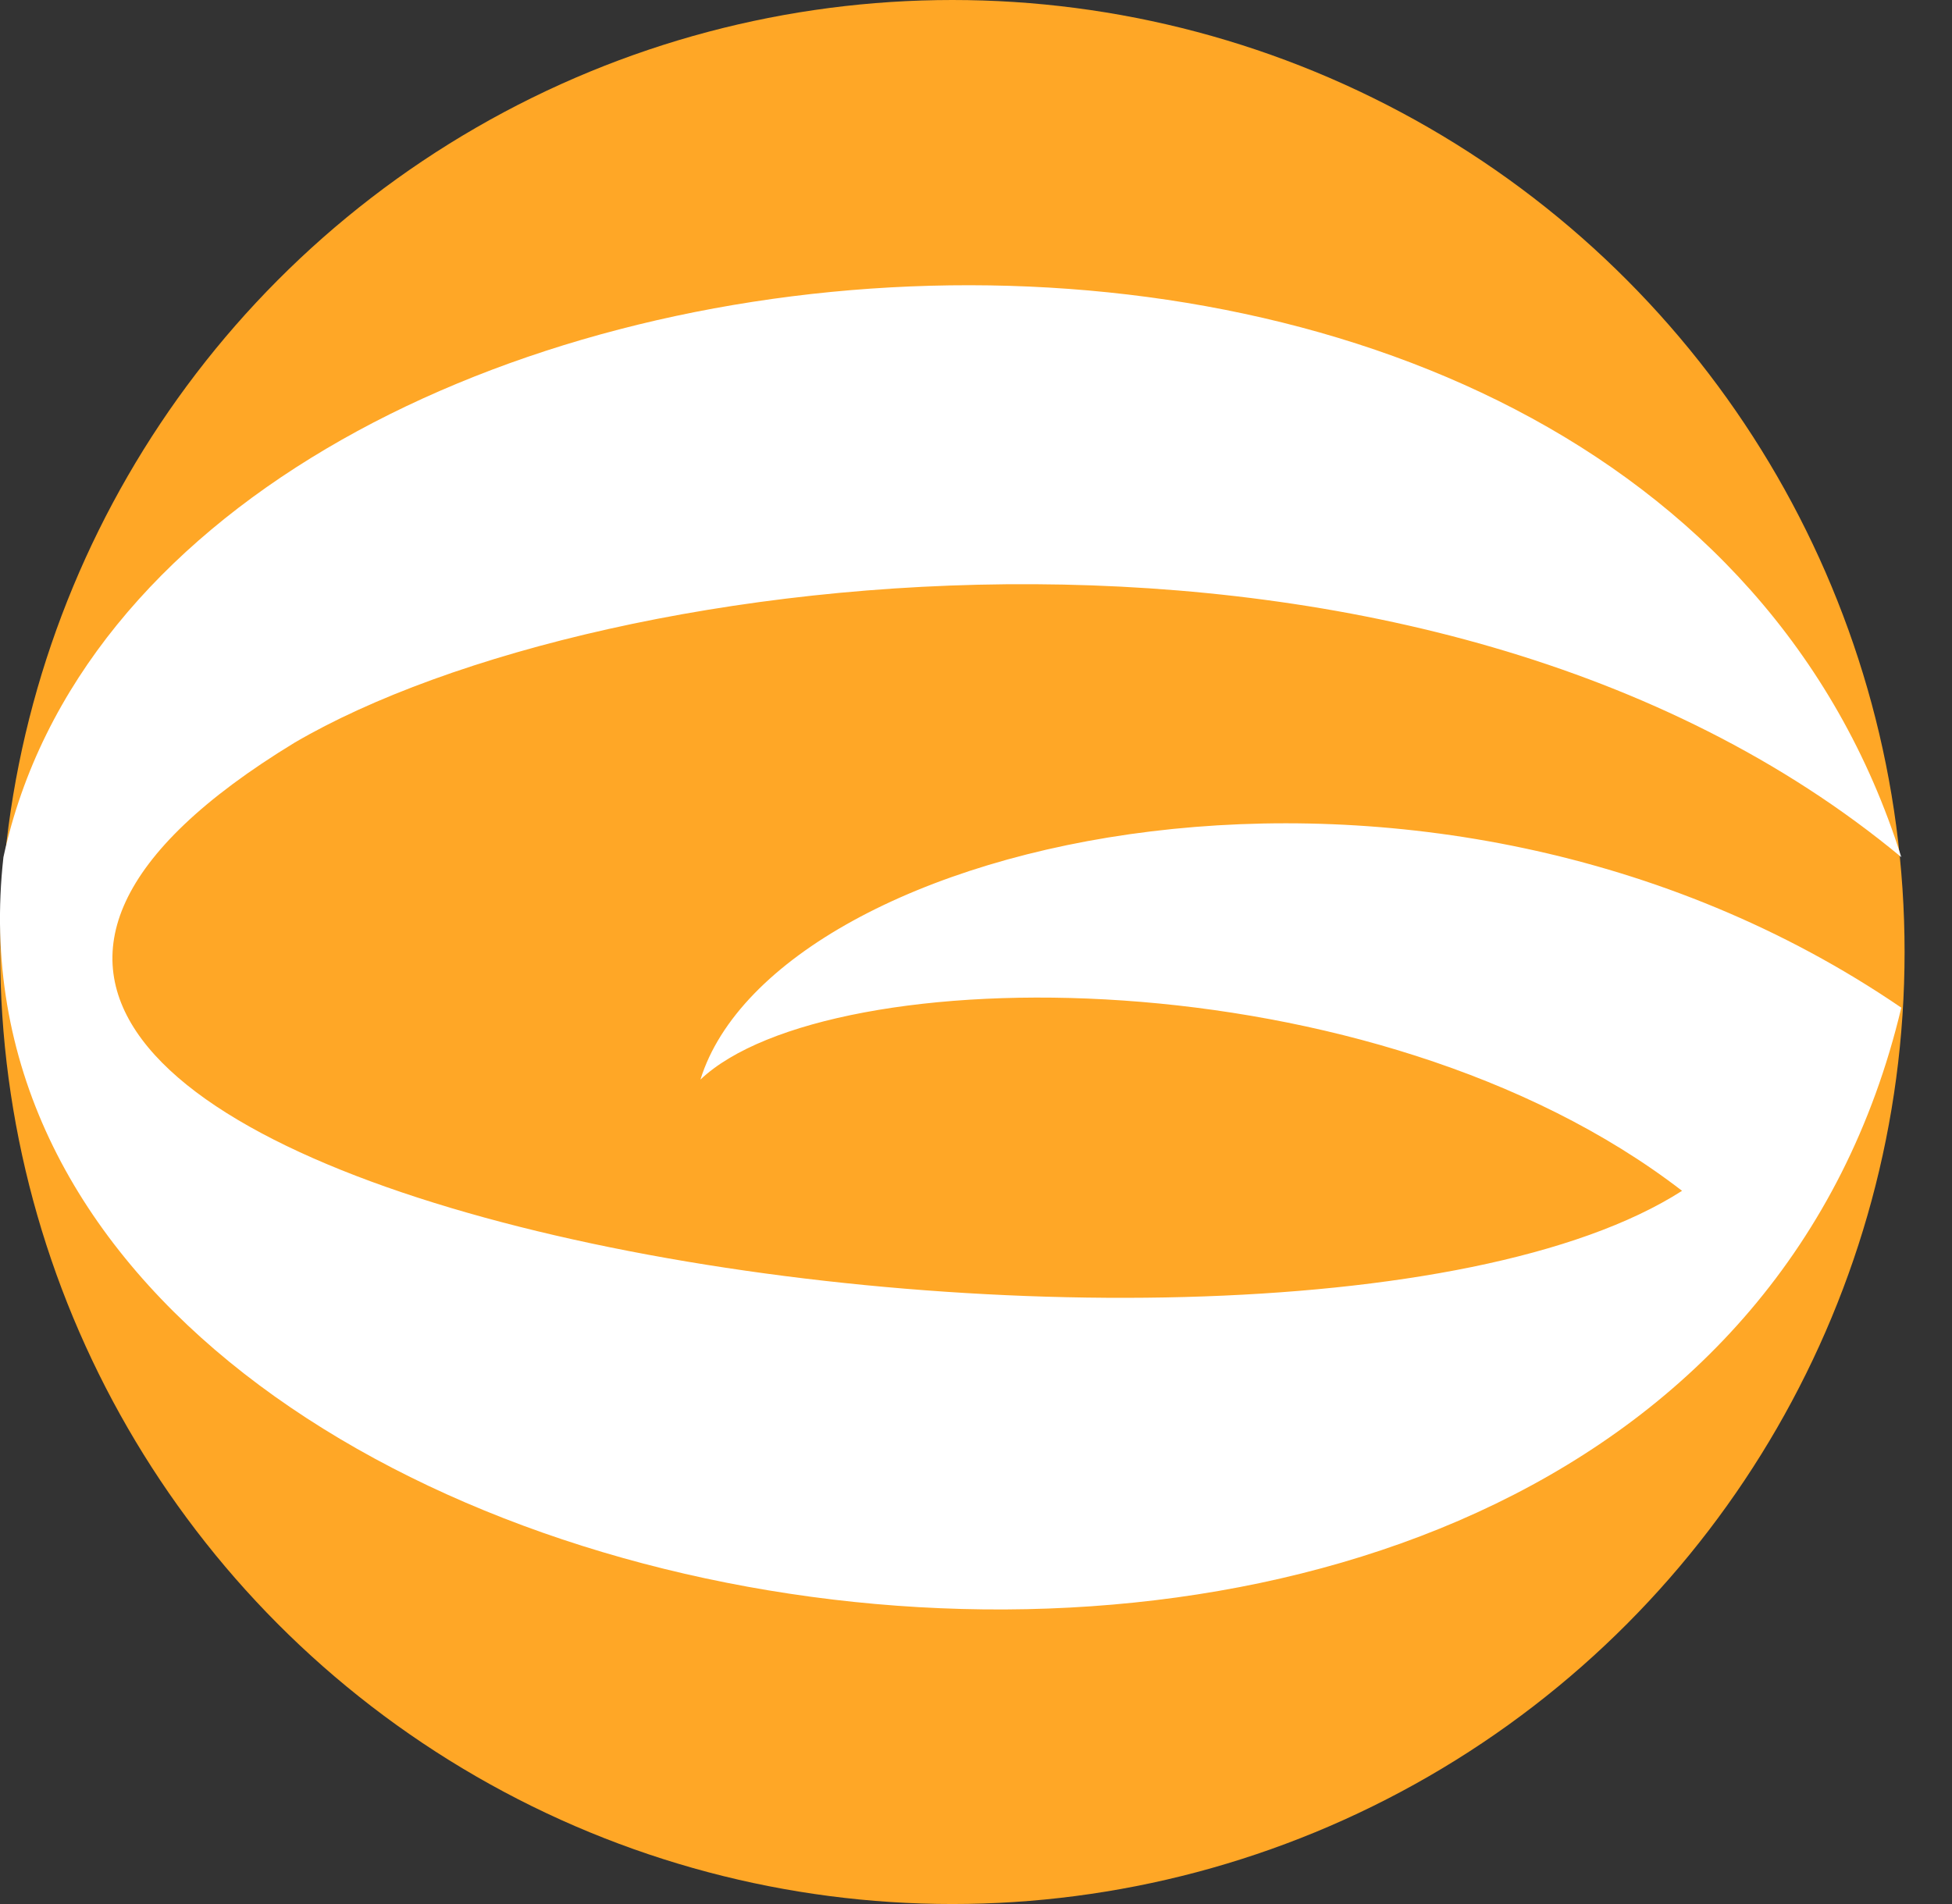 <svg width="41" height="40" viewBox="0 0 41 40" fill="none" xmlns="http://www.w3.org/2000/svg">
<rect x="0" y="0" width="41" height="40" fill="#333333" stroke="none"/>
<circle cx="20.004" cy="20" r="20" fill="#FFA726"/>
<path d="M0.072 18.007C3.206 3.492 34.437 0.55 39.935 18.007C29.928 9.705 12.65 11.821 6.189 15.601C-9.275 25.017 26.533 30.653 35.33 25.017C28.842 20.014 17.392 20.138 14.712 22.68C16.292 17.595 29.969 14.364 39.935 21.169C35.151 41.292 -1.852 35.258 0.072 18.007Z" fill="white"/>
</svg>
